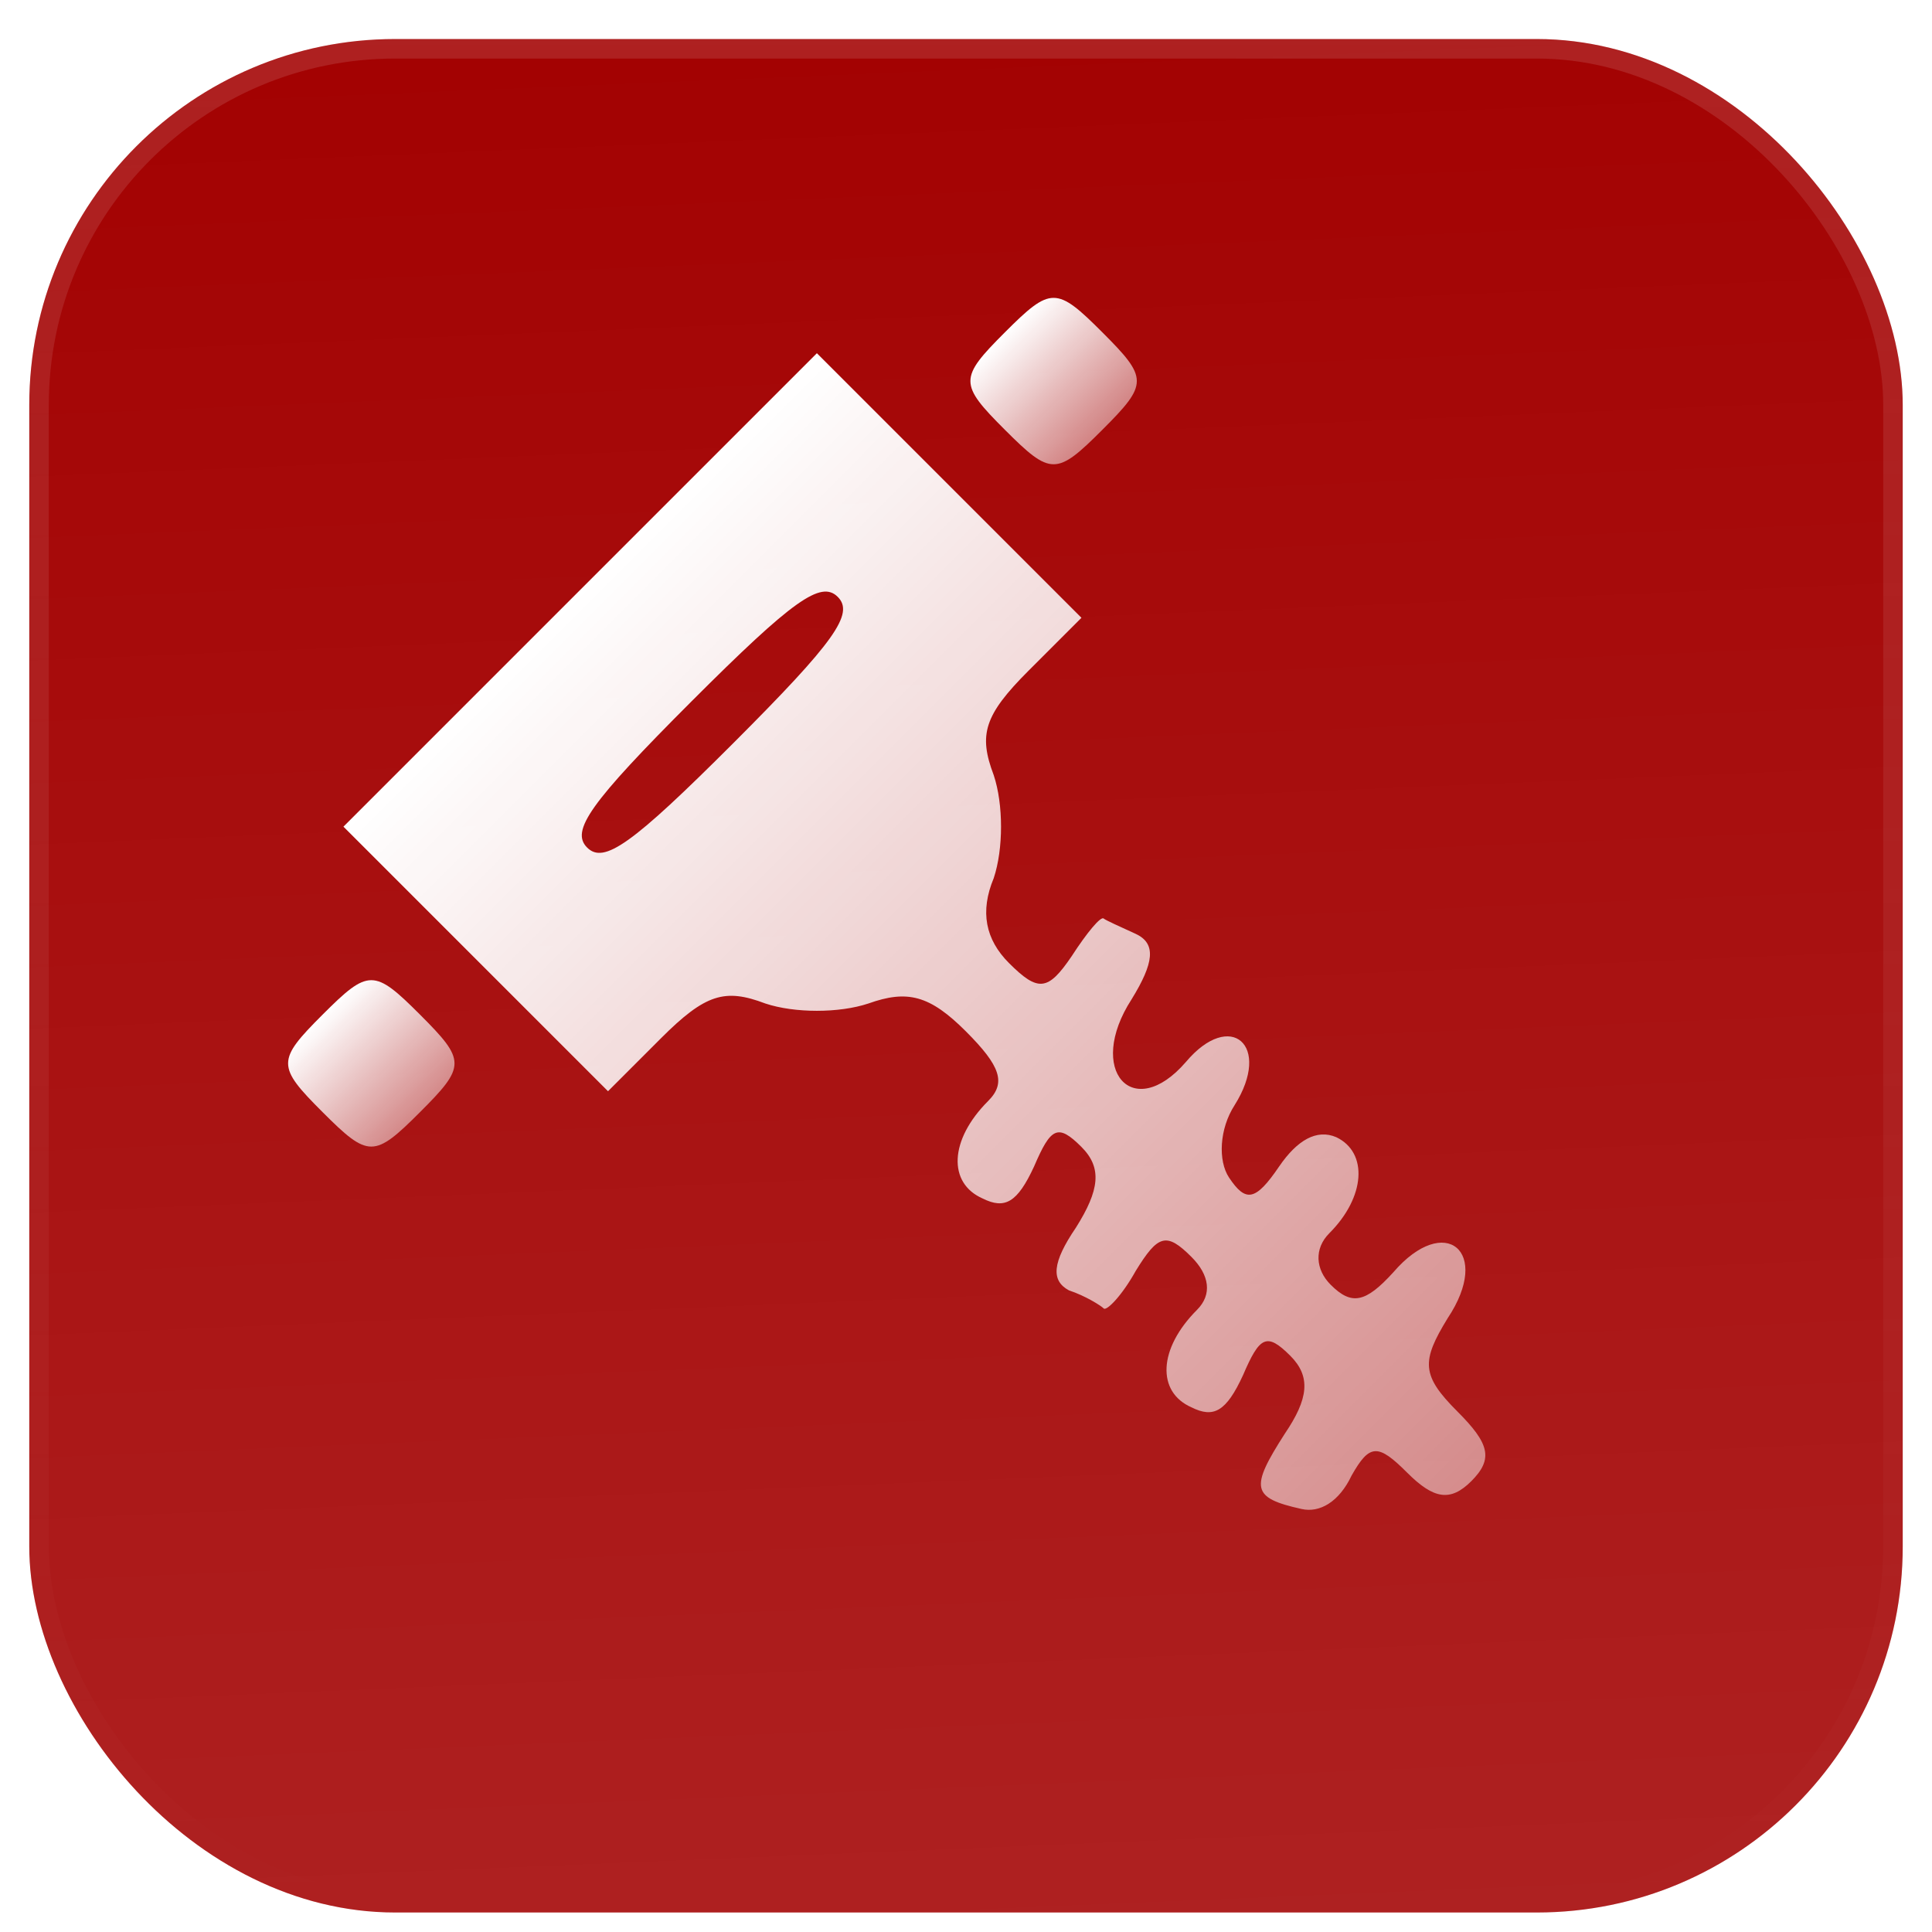 <svg width="132" height="132" viewBox="0 0 132 132" fill="none" xmlns="http://www.w3.org/2000/svg">
<g filter="url(#filter0_ddiii_731_28589)">
<g clip-path="url(#clip0_731_28589)">
<rect x="2" width="128" height="128" rx="25" fill="#A30202"/>
<rect width="128" height="128" transform="translate(2)" fill="url(#paint0_linear_731_28589)"/>
<g clip-path="url(#clip1_731_28589)">
<path d="M32.503 62.851L41.541 71.889L45.156 68.274C48.201 65.229 49.532 64.849 52.291 65.895C54.289 66.561 57.334 66.561 59.332 65.895C61.996 64.944 63.518 65.325 65.991 67.798C68.37 70.177 68.75 71.318 67.514 72.555C64.85 75.219 64.755 78.168 67.133 79.215C68.655 79.976 69.511 79.5 70.653 77.026C71.795 74.363 72.27 74.077 73.888 75.695C75.315 77.122 75.125 78.644 73.507 81.213C71.89 83.591 71.795 84.828 73.032 85.494C74.173 85.874 75.22 86.54 75.41 86.731C75.6 86.921 76.647 85.874 77.598 84.162C79.121 81.688 79.691 81.498 81.404 83.21C82.641 84.447 82.831 85.779 81.784 86.826C79.121 89.49 79.025 92.439 81.404 93.485C82.926 94.246 83.782 93.771 84.924 91.297C86.066 88.633 86.541 88.348 88.159 89.965C89.586 91.392 89.395 92.915 87.778 95.293C85.4 99.003 85.495 99.669 88.92 100.43C90.156 100.716 91.488 99.955 92.345 98.147C93.581 95.959 94.152 95.959 96.15 97.957C97.958 99.764 99.099 99.955 100.527 98.528C102.049 97.005 101.763 95.959 99.575 93.771C97.102 91.297 97.102 90.346 98.909 87.397C101.954 82.83 98.719 80.166 95.199 84.257C93.296 86.35 92.345 86.54 90.918 85.113C89.871 84.067 89.776 82.64 90.822 81.593C93.296 79.12 93.486 76.075 91.298 75.029C89.966 74.458 88.634 75.219 87.397 77.026C85.78 79.405 85.114 79.5 83.972 77.788C83.211 76.646 83.306 74.458 84.353 72.84C86.922 68.749 84.068 66.276 81.023 69.891C77.408 74.077 74.173 70.462 77.313 65.61C78.835 63.136 79.025 61.804 77.598 61.139C76.552 60.663 75.505 60.187 75.41 60.092C75.22 59.902 74.268 61.043 73.222 62.661C71.605 65.039 70.939 65.134 68.941 63.136C67.323 61.519 66.943 59.616 67.894 57.333C68.56 55.335 68.56 52.291 67.894 50.293C66.848 47.534 67.228 46.202 70.273 43.157L73.888 39.542L64.85 30.504L55.812 21.466L39.638 37.639L23.465 53.813L32.503 62.851ZM57.239 38.115C58.38 39.257 57.048 41.16 50.103 48.105C43.158 55.05 41.255 56.382 40.114 55.24C38.972 54.098 40.304 52.196 47.249 45.25C54.194 38.305 56.097 36.973 57.239 38.115Z" fill="url(#paint1_linear_731_28589)"/>
<path d="M22.039 73.316C25.178 76.456 25.559 76.456 28.698 73.316C31.838 70.177 31.838 69.796 28.698 66.657C25.559 63.517 25.178 63.517 22.039 66.657C18.899 69.796 18.899 70.177 22.039 73.316Z" fill="url(#paint2_linear_731_28589)"/>
<path d="M68.657 26.698C71.796 29.838 72.177 29.838 75.316 26.698C78.456 23.559 78.456 23.178 75.316 20.039C72.177 16.899 71.796 16.899 68.657 20.039C65.517 23.178 65.517 23.559 68.657 26.698Z" fill="url(#paint3_linear_731_28589)"/>
</g>
</g>
<rect x="2.667" y="0.667" width="126.667" height="126.667" rx="24.333" stroke="url(#paint4_linear_731_28589)" stroke-width="1.333"/>
</g>
<defs>
<filter id="filter0_ddiii_731_28589" x="-5.96046e-08" y="-2" width="132" height="134" filterUnits="userSpaceOnUse" color-interpolation-filters="sRGB">
<feFlood flood-opacity="0" result="BackgroundImageFix"/>
<feColorMatrix in="SourceAlpha" type="matrix" values="0 0 0 0 0 0 0 0 0 0 0 0 0 0 0 0 0 0 127 0" result="hardAlpha"/>
<feOffset dy="0.667"/>
<feGaussianBlur stdDeviation="0.333"/>
<feComposite in2="hardAlpha" operator="out"/>
<feColorMatrix type="matrix" values="0 0 0 0 0.163 0 0 0 0 0.163 0 0 0 0 0.163 0 0 0 0.08 0"/>
<feBlend mode="normal" in2="BackgroundImageFix" result="effect1_dropShadow_731_28589"/>
<feColorMatrix in="SourceAlpha" type="matrix" values="0 0 0 0 0 0 0 0 0 0 0 0 0 0 0 0 0 0 127 0" result="hardAlpha"/>
<feMorphology radius="0.667" operator="erode" in="SourceAlpha" result="effect2_dropShadow_731_28589"/>
<feOffset dy="2"/>
<feGaussianBlur stdDeviation="1.333"/>
<feComposite in2="hardAlpha" operator="out"/>
<feColorMatrix type="matrix" values="0 0 0 0 0.165 0 0 0 0 0.165 0 0 0 0 0.165 0 0 0 0.14 0"/>
<feBlend mode="normal" in2="effect1_dropShadow_731_28589" result="effect2_dropShadow_731_28589"/>
<feBlend mode="normal" in="SourceGraphic" in2="effect2_dropShadow_731_28589" result="shape"/>
<feColorMatrix in="SourceAlpha" type="matrix" values="0 0 0 0 0 0 0 0 0 0 0 0 0 0 0 0 0 0 127 0" result="hardAlpha"/>
<feOffset dy="-2"/>
<feGaussianBlur stdDeviation="1"/>
<feComposite in2="hardAlpha" operator="arithmetic" k2="-1" k3="1"/>
<feColorMatrix type="matrix" values="0 0 0 0 0 0 0 0 0 0 0 0 0 0 0 0 0 0 0.1 0"/>
<feBlend mode="normal" in2="shape" result="effect3_innerShadow_731_28589"/>
<feColorMatrix in="SourceAlpha" type="matrix" values="0 0 0 0 0 0 0 0 0 0 0 0 0 0 0 0 0 0 127 0" result="hardAlpha"/>
<feOffset dy="2"/>
<feGaussianBlur stdDeviation="1"/>
<feComposite in2="hardAlpha" operator="arithmetic" k2="-1" k3="1"/>
<feColorMatrix type="matrix" values="0 0 0 0 1 0 0 0 0 1 0 0 0 0 1 0 0 0 0.1 0"/>
<feBlend mode="normal" in2="effect3_innerShadow_731_28589" result="effect4_innerShadow_731_28589"/>
<feColorMatrix in="SourceAlpha" type="matrix" values="0 0 0 0 0 0 0 0 0 0 0 0 0 0 0 0 0 0 127 0" result="hardAlpha"/>
<feMorphology radius="0.667" operator="erode" in="SourceAlpha" result="effect5_innerShadow_731_28589"/>
<feOffset/>
<feComposite in2="hardAlpha" operator="arithmetic" k2="-1" k3="1"/>
<feColorMatrix type="matrix" values="0 0 0 0 0.063 0 0 0 0 0.094 0 0 0 0 0.157 0 0 0 0.24 0"/>
<feBlend mode="normal" in2="effect4_innerShadow_731_28589" result="effect5_innerShadow_731_28589"/>
</filter>
<linearGradient id="paint0_linear_731_28589" x1="64" y1="1.58946e-06" x2="69.333" y2="128" gradientUnits="userSpaceOnUse">
<stop stop-color="white" stop-opacity="0"/>
<stop offset="1" stop-color="white" stop-opacity="0.12"/>
</linearGradient>
<linearGradient id="paint1_linear_731_28589" x1="39.638" y1="37.639" x2="100.527" y2="98.528" gradientUnits="userSpaceOnUse">
<stop stop-color="white"/>
<stop offset="1" stop-color="white" stop-opacity="0.5"/>
</linearGradient>
<linearGradient id="paint2_linear_731_28589" x1="22.039" y1="66.657" x2="28.698" y2="73.316" gradientUnits="userSpaceOnUse">
<stop stop-color="white"/>
<stop offset="1" stop-color="white" stop-opacity="0.5"/>
</linearGradient>
<linearGradient id="paint3_linear_731_28589" x1="68.657" y1="20.039" x2="75.316" y2="26.698" gradientUnits="userSpaceOnUse">
<stop stop-color="white"/>
<stop offset="1" stop-color="white" stop-opacity="0.5"/>
</linearGradient>
<linearGradient id="paint4_linear_731_28589" x1="66" y1="0" x2="66" y2="128" gradientUnits="userSpaceOnUse">
<stop stop-color="white" stop-opacity="0.12"/>
<stop offset="1" stop-color="white" stop-opacity="0"/>
</linearGradient>
<clipPath id="clip0_731_28589">
<rect x="2" width="128" height="128" rx="25" fill="white"/>
</clipPath>
<clipPath id="clip1_731_28589">
<rect width="100" height="100" fill="white" transform="translate(16 14)"/>
</clipPath>
</defs>
</svg>
